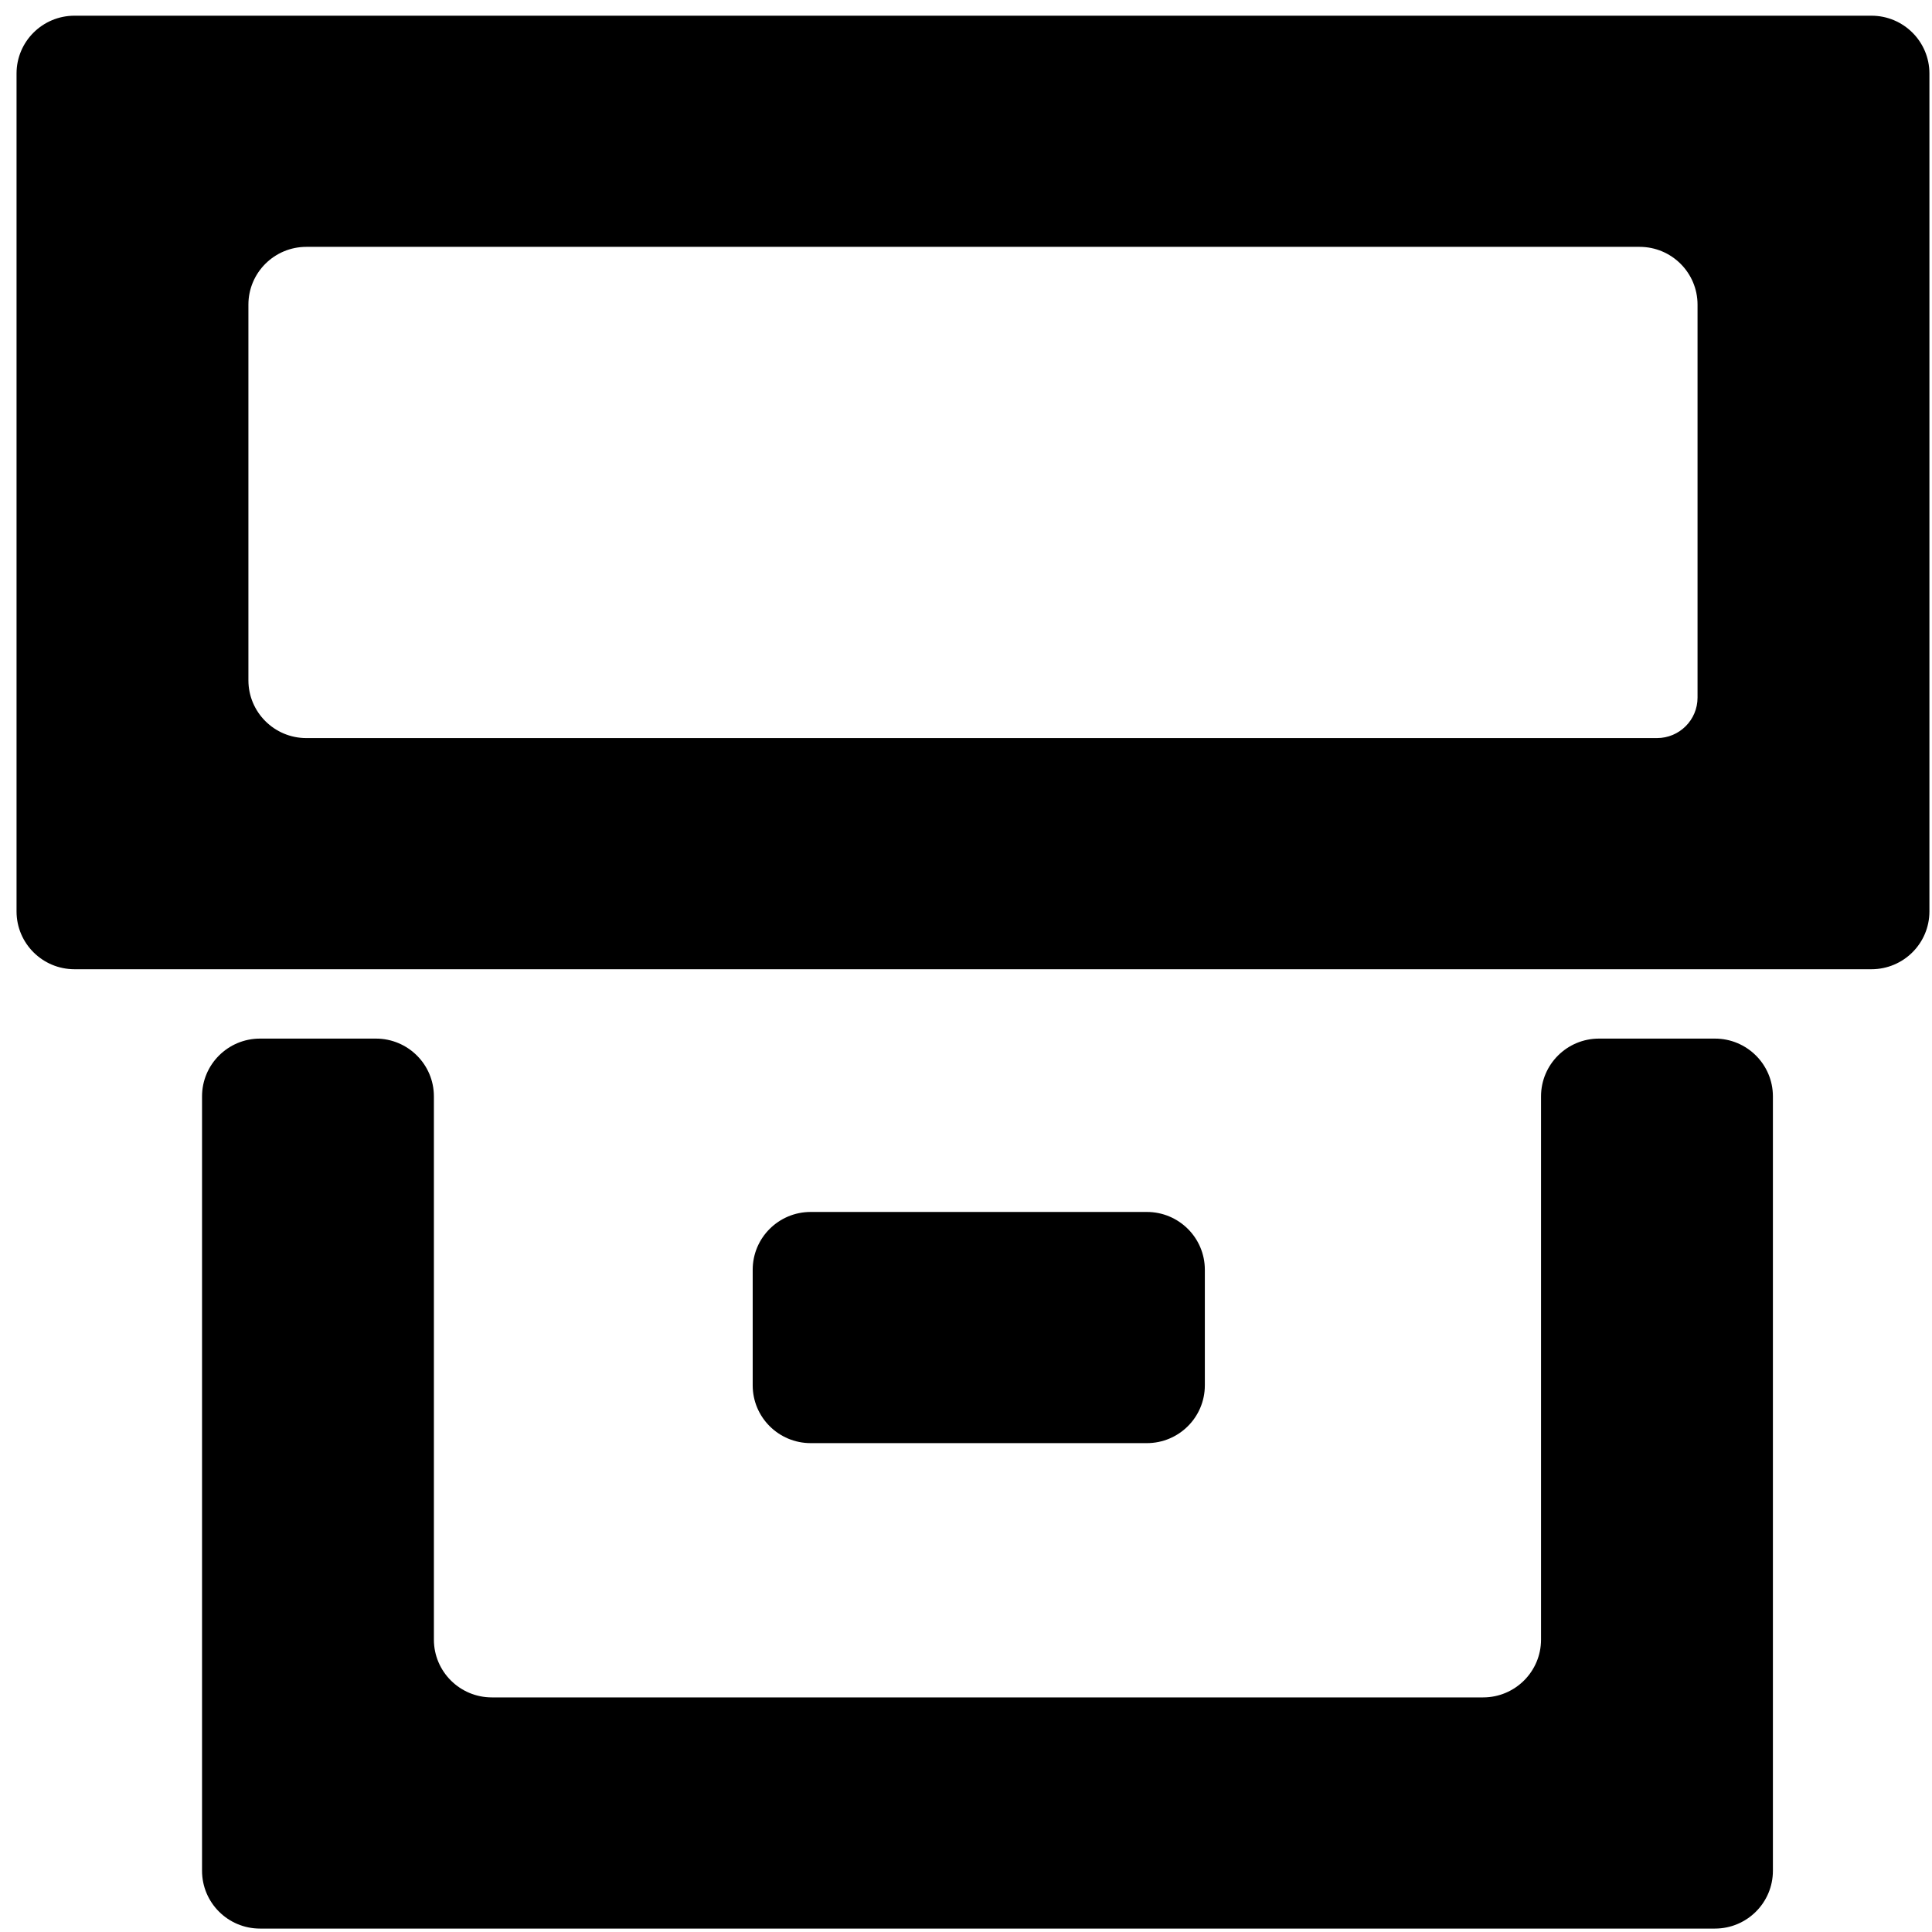 <svg width="101" height="101" viewBox="0 0 101 101" fill="none" xmlns="http://www.w3.org/2000/svg">
<path fill-rule="evenodd" clip-rule="evenodd" d="M3.895 0.821C2.221 0.821 0.865 2.173 0.865 3.842V47.648C0.865 49.317 2.221 50.669 3.895 50.669H97.834C99.508 50.669 100.865 49.317 100.865 47.648V3.842C100.865 2.173 99.508 0.821 97.834 0.821H3.895ZM88.743 15.926C88.743 14.258 87.387 12.905 85.713 12.905H16.016C14.342 12.905 12.986 14.258 12.986 15.926V35.564C12.986 37.232 14.342 38.585 16.016 38.585H86.622C87.794 38.585 88.743 37.638 88.743 36.47V15.926Z" fill="#000000"/>
<path d="M92.683 57.316C92.683 55.648 91.326 54.295 89.652 54.295H83.592C81.918 54.295 80.561 55.648 80.561 57.316V85.715C80.561 87.383 79.205 88.736 77.531 88.736H25.713C24.039 88.736 22.683 87.383 22.683 85.715V57.316C22.683 55.648 21.326 54.295 19.652 54.295H13.592C11.918 54.295 10.562 55.648 10.562 57.316V97.799C10.562 99.468 11.918 100.821 13.592 100.821H89.652C91.326 100.821 92.683 99.468 92.683 97.799V57.316Z" fill="#000000"/>
<path d="M42.38 75.443C40.706 75.443 39.349 74.09 39.349 72.422V66.379C39.349 64.711 40.706 63.358 42.38 63.358H59.955C61.629 63.358 62.986 64.711 62.986 66.379V72.422C62.986 74.09 61.629 75.443 59.955 75.443H42.38Z" fill="#000000"/>
</svg>

